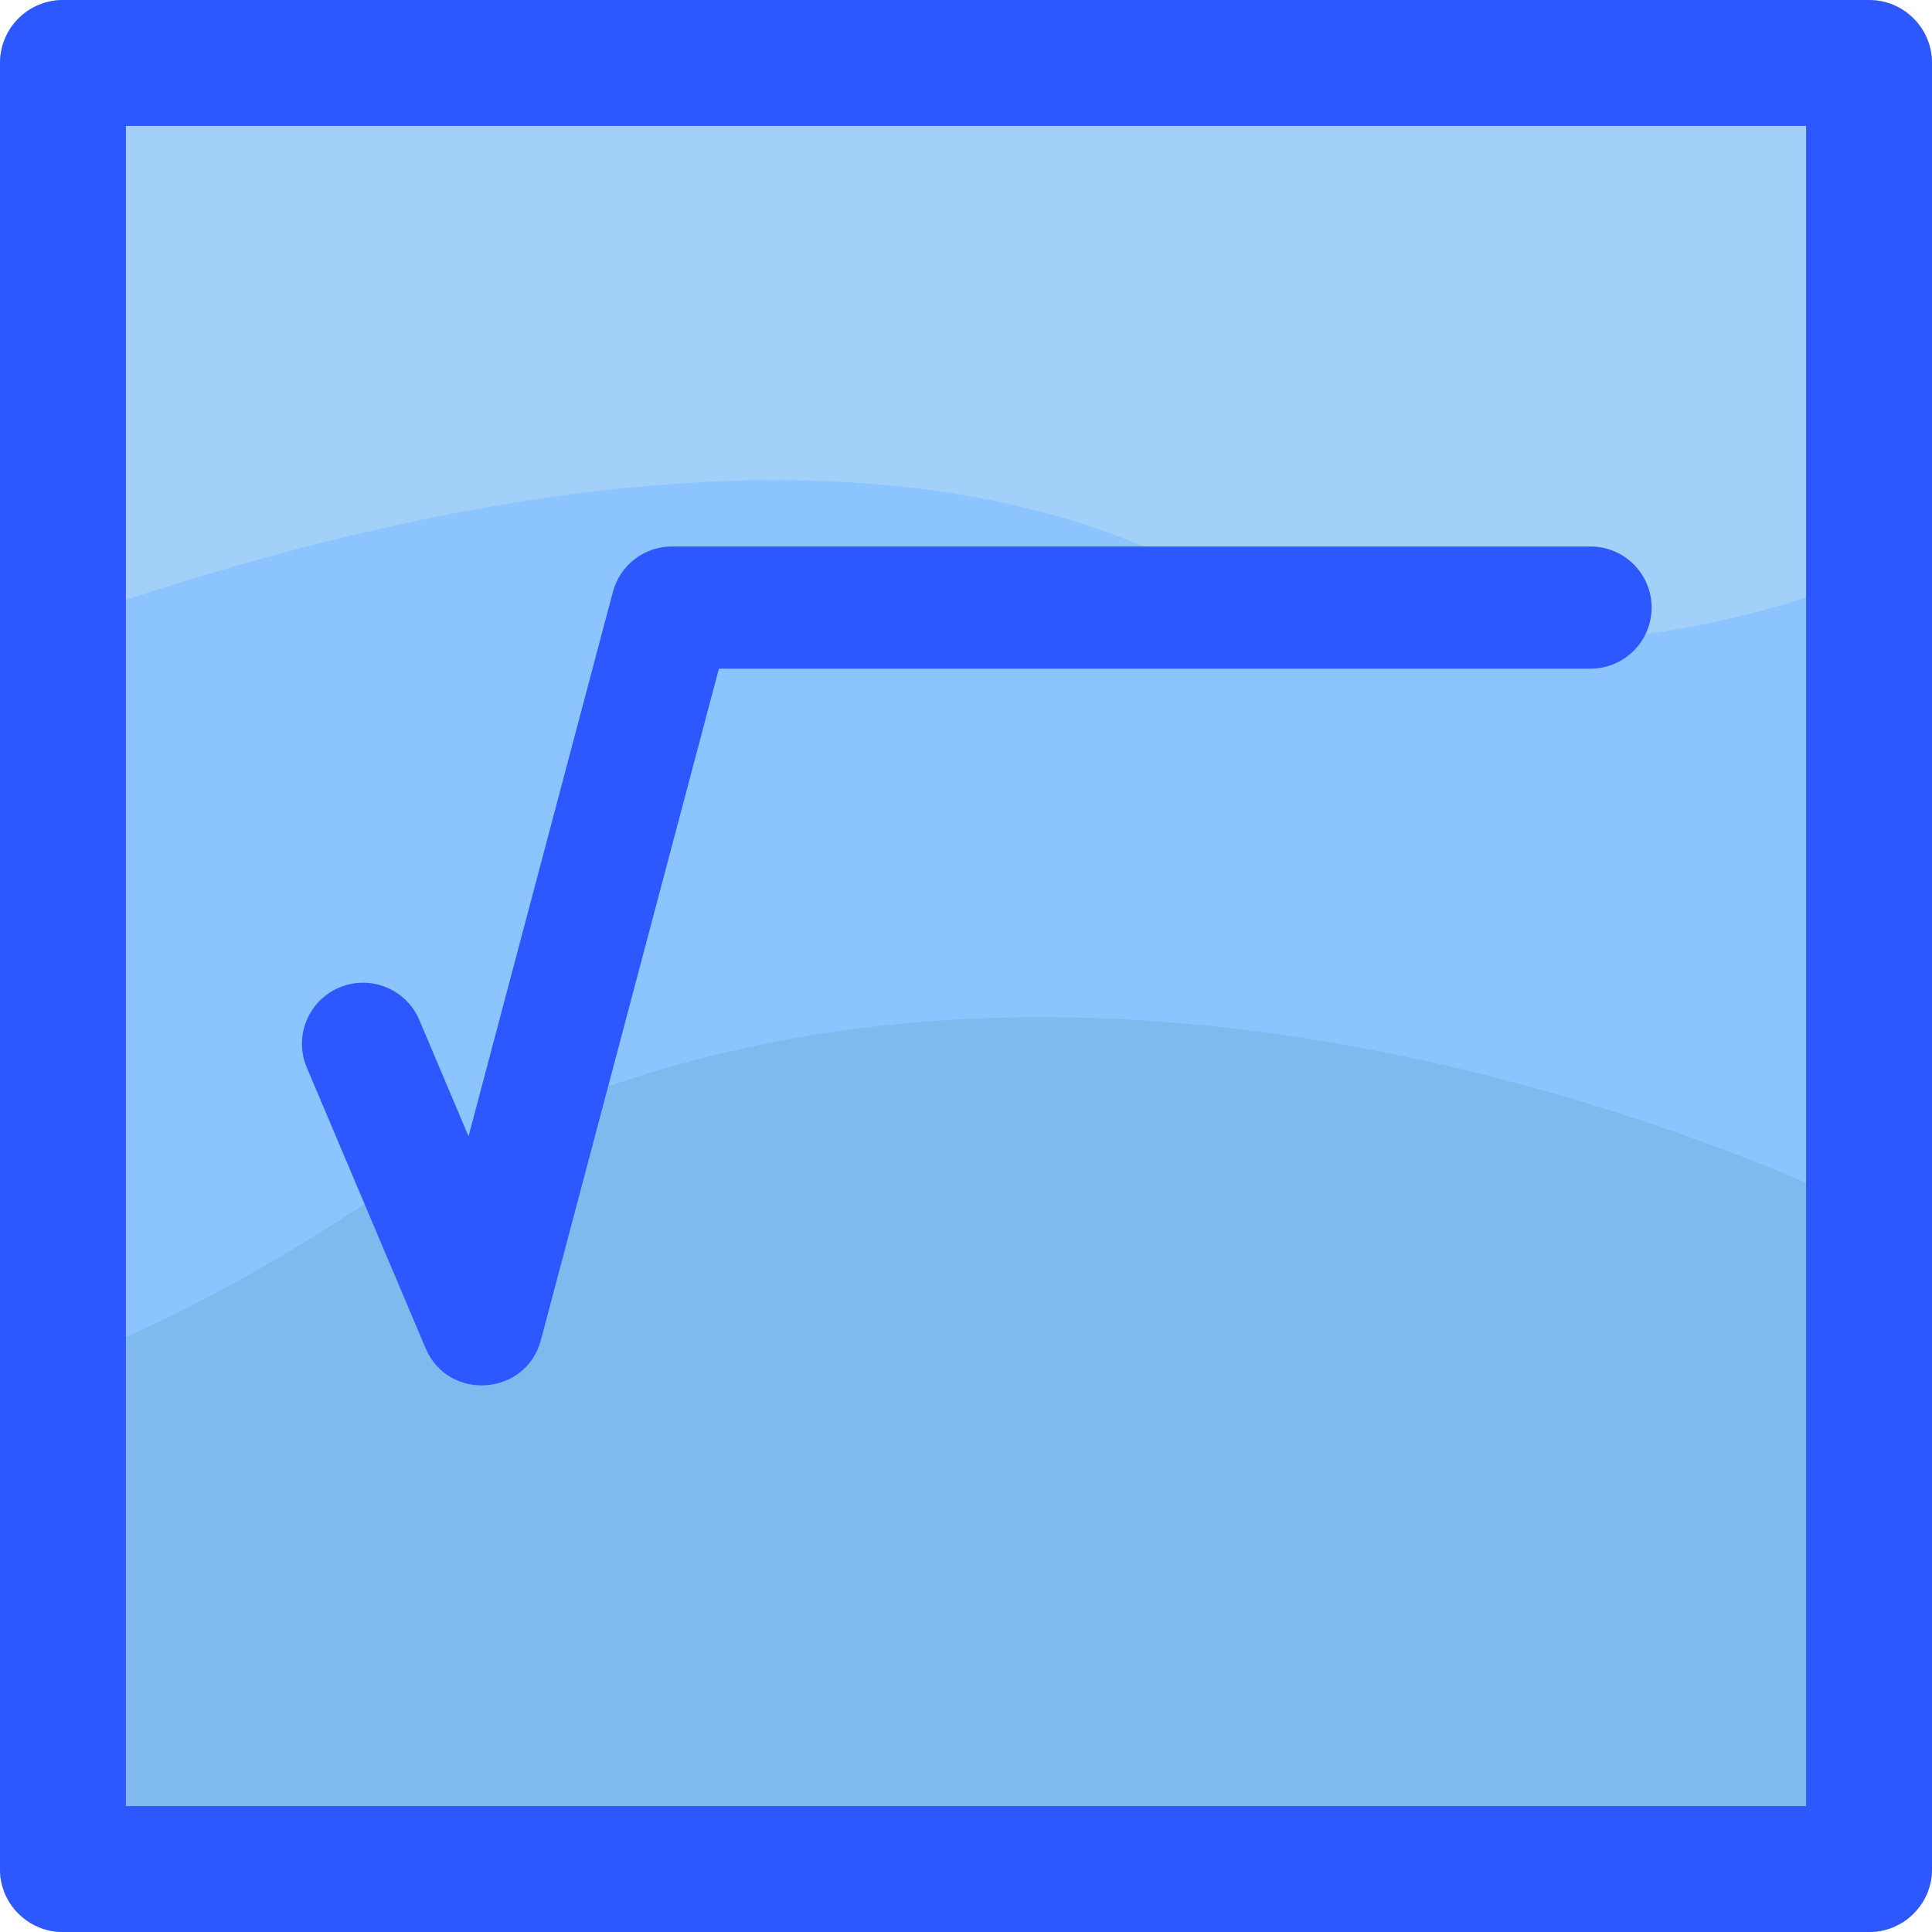 <svg id="Layer_1" enable-background="new 0 0 506.1 506.1" height="512" viewBox="0 0 506.1 506.1" width="512" xmlns="http://www.w3.org/2000/svg"><path d="m489.609 0h-473.118c-9.108 0-16.491 7.383-16.491 16.491v473.118c0 9.107 7.383 16.491 16.491 16.491h473.118c9.107 0 16.491-7.383 16.491-16.491v-473.118c0-9.108-7.384-16.491-16.491-16.491z" fill="#a2d0f9"/><path d="m306.827 146.374c-92.334-43.662-223.152-8.999-306.827 22.372v320.863c0 9.107 7.383 16.491 16.491 16.491h473.118c9.107 0 16.491-7.383 16.491-16.491v-346.085c-49.714 23.302-121.26 39.74-199.273 2.85z" fill="#8bc4ff"/><path d="m506.1 489.609v-164.022c-27.896-15.857-243.388-119.388-413.146-8.53-35.35 23.084-66.199 37.495-92.954 45.755v126.797c0 9.107 7.383 16.491 16.491 16.491h473.118c9.107 0 16.491-7.384 16.491-16.491z" fill="#80b9ed"/><g fill="#2e58ff"><path d="m489.609 506.1h-473.118c-9.108 0-16.491-7.384-16.491-16.491v-473.118c0-9.108 7.383-16.491 16.491-16.491h473.119c9.107 0 16.49 7.383 16.49 16.491v473.118c0 9.107-7.383 16.491-16.491 16.491zm-456.628-32.982h440.138v-440.137h-440.138z"/><path d="m111.488 353.177-31.116-73.506c-3.444-8.138.359-17.526 8.497-20.972 8.138-3.442 17.527.359 20.972 8.497l12.896 30.463 37.808-142.6c1.86-7.015 8.209-11.899 15.466-11.899h240.636c8.837 0 16 7.163 16 16s-7.163 16-16 16h-228.327l-46.632 175.88c-3.898 14.702-24.273 16.138-30.2 2.137z"/></g></svg>